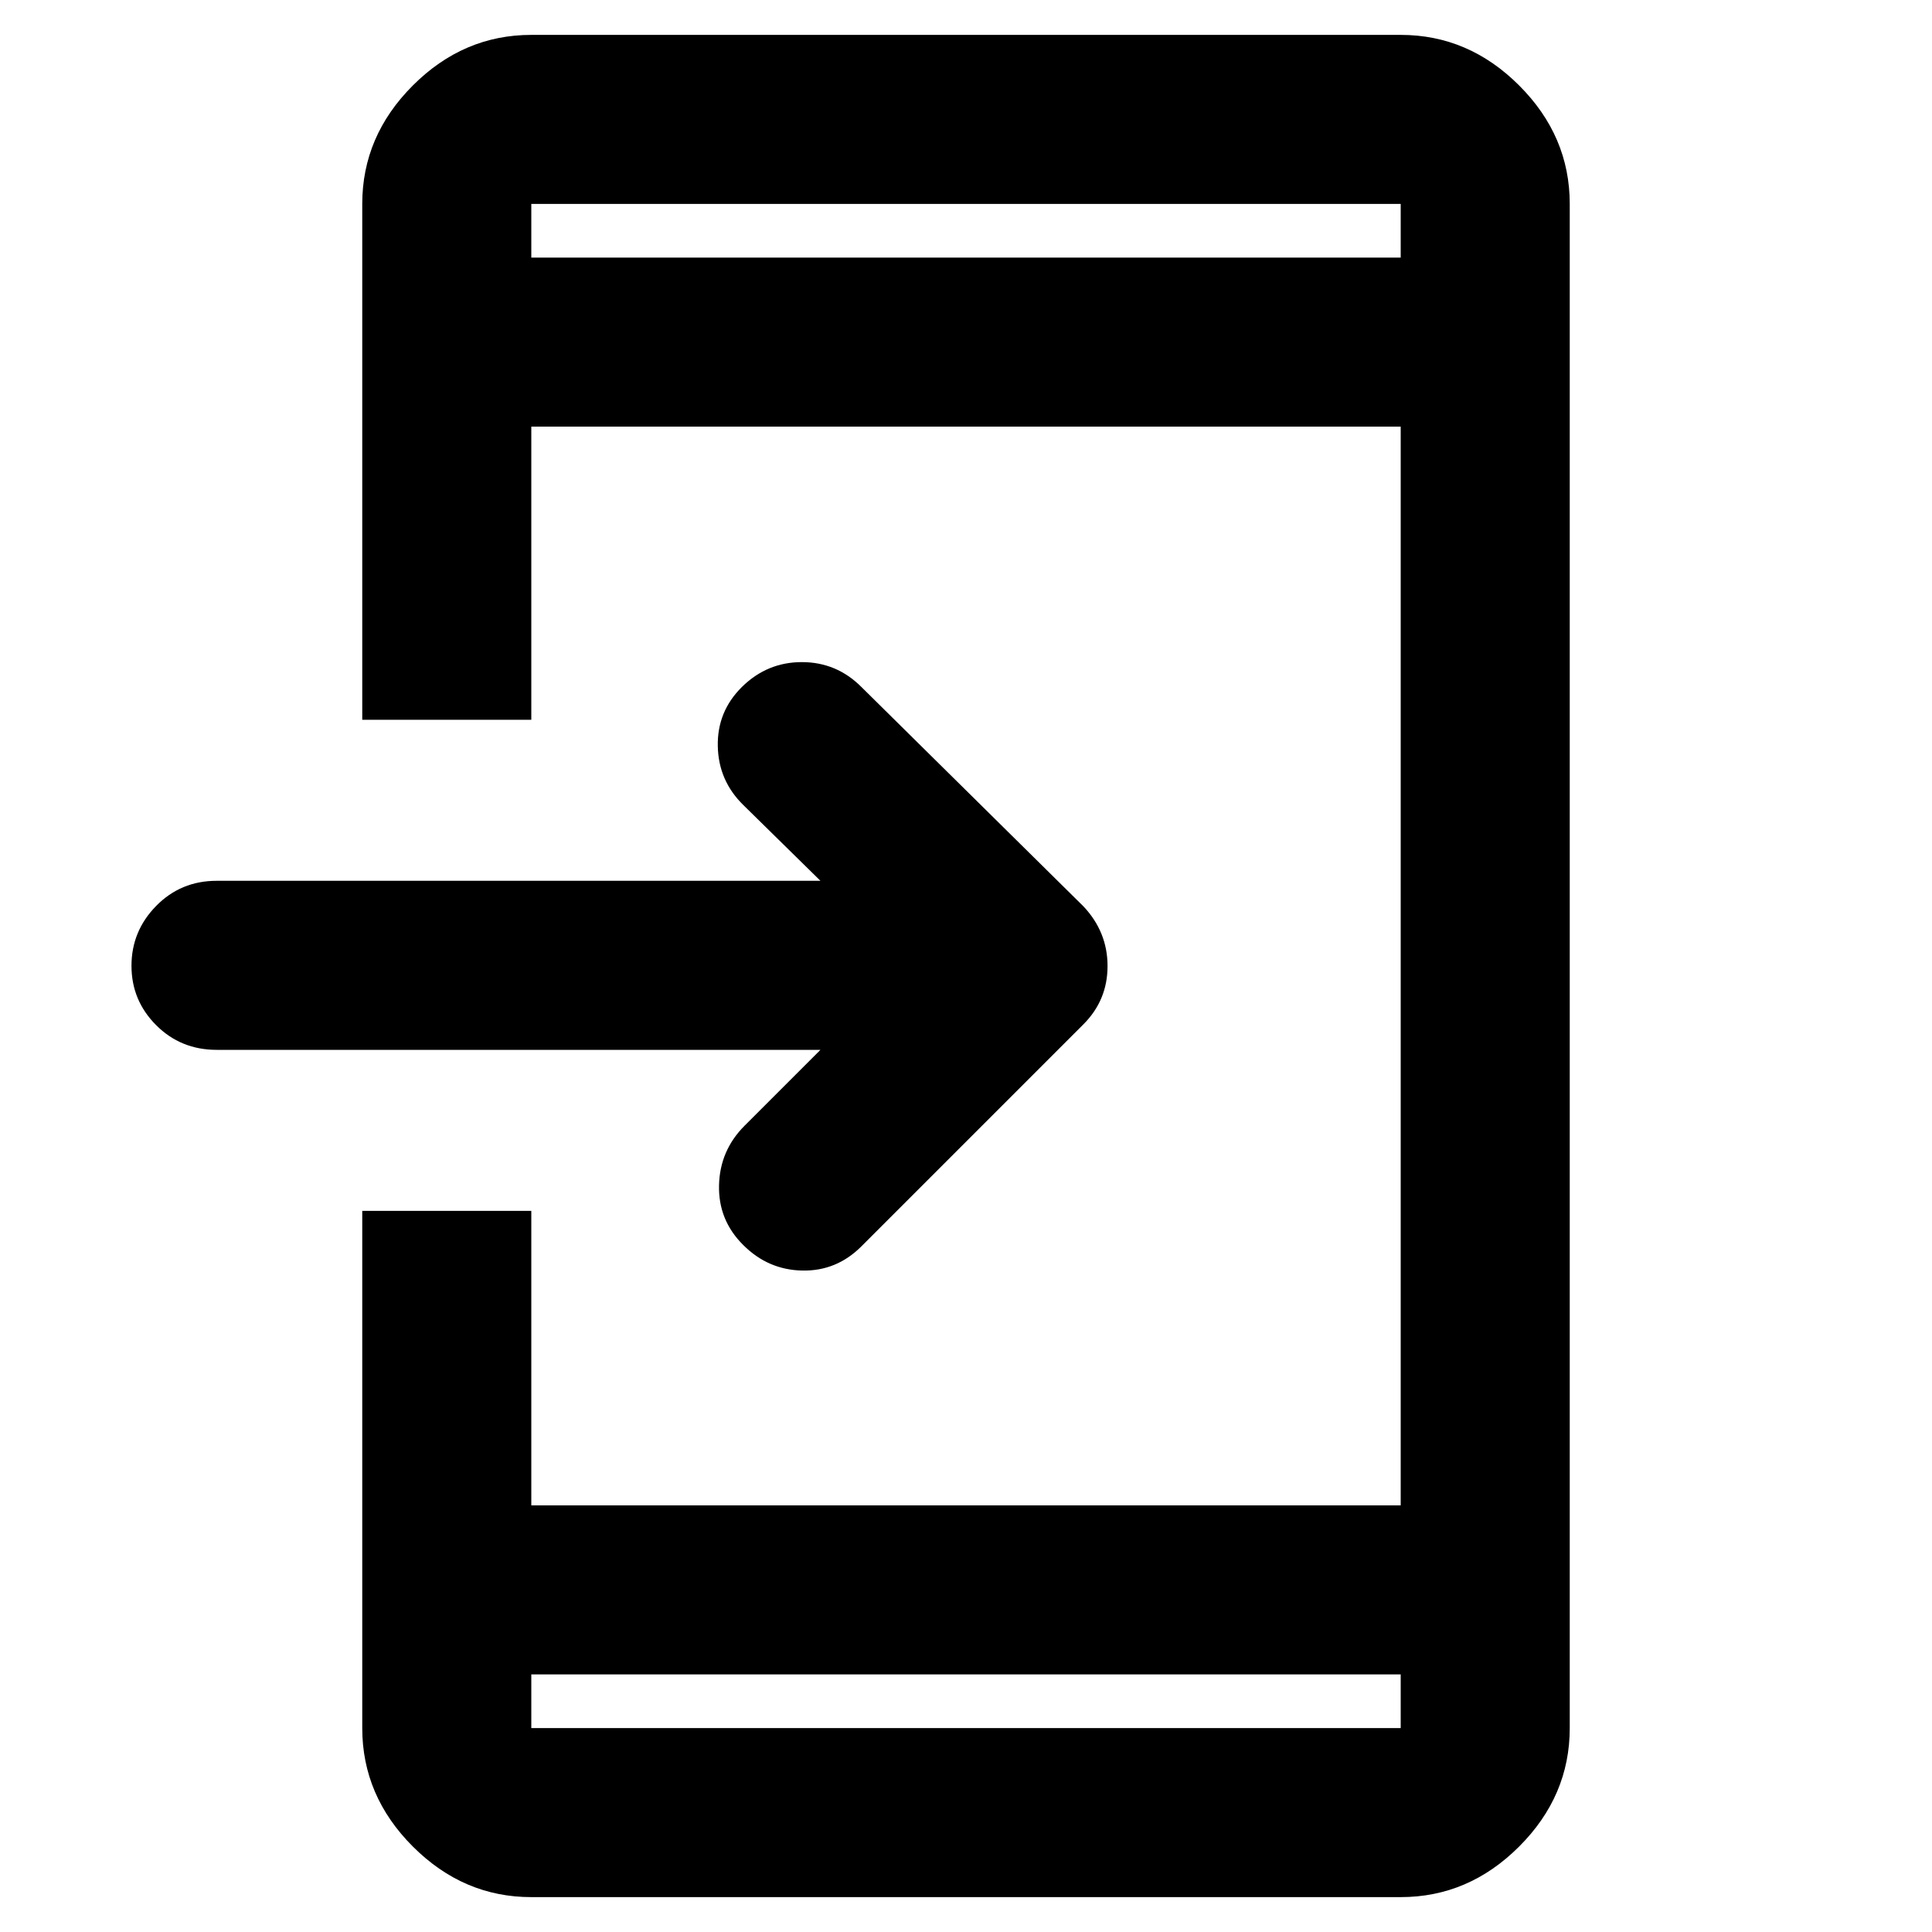 <svg xmlns="http://www.w3.org/2000/svg" height="40" viewBox="0 -960 960 960" width="40"><path d="M264-17.334q-33.725 0-58.862-25.137Q180-67.608 180-101.333v-257h84v146.334h432v-536.002H264v145.668h-84v-256.334q0-33.725 25.138-58.862 25.137-25.137 58.862-25.137h432q33.725 0 58.862 25.137Q780-892.392 780-858.667v757.334q0 33.725-25.138 58.862Q729.725-17.334 696-17.334H264ZM264-128v26.667h432V-128H264Zm143.668-310.334H107.667q-17.834 0-30.084-12.271-12.25-12.272-12.25-29.5t12.25-29.728q12.25-12.5 30.084-12.5h300.001L369.334-560Q357-572.084 356.667-589.275q-.333-17.192 12-29.392Q381.193-631 398.43-631q17.237 0 29.57 12.333l110.333 109.001q12 12.727 12 29.696 0 16.97-12 28.97L428-340.667q-12.333 12.333-29.333 12-17-.333-29.333-12.666-12.445-12.334-12.056-29.667.389-17.333 12.722-29.666l37.668-37.668ZM264-832h432v-26.667H264V-832Zm0 0v-26.667V-832Zm0 704v26.667V-128Z"/></svg>